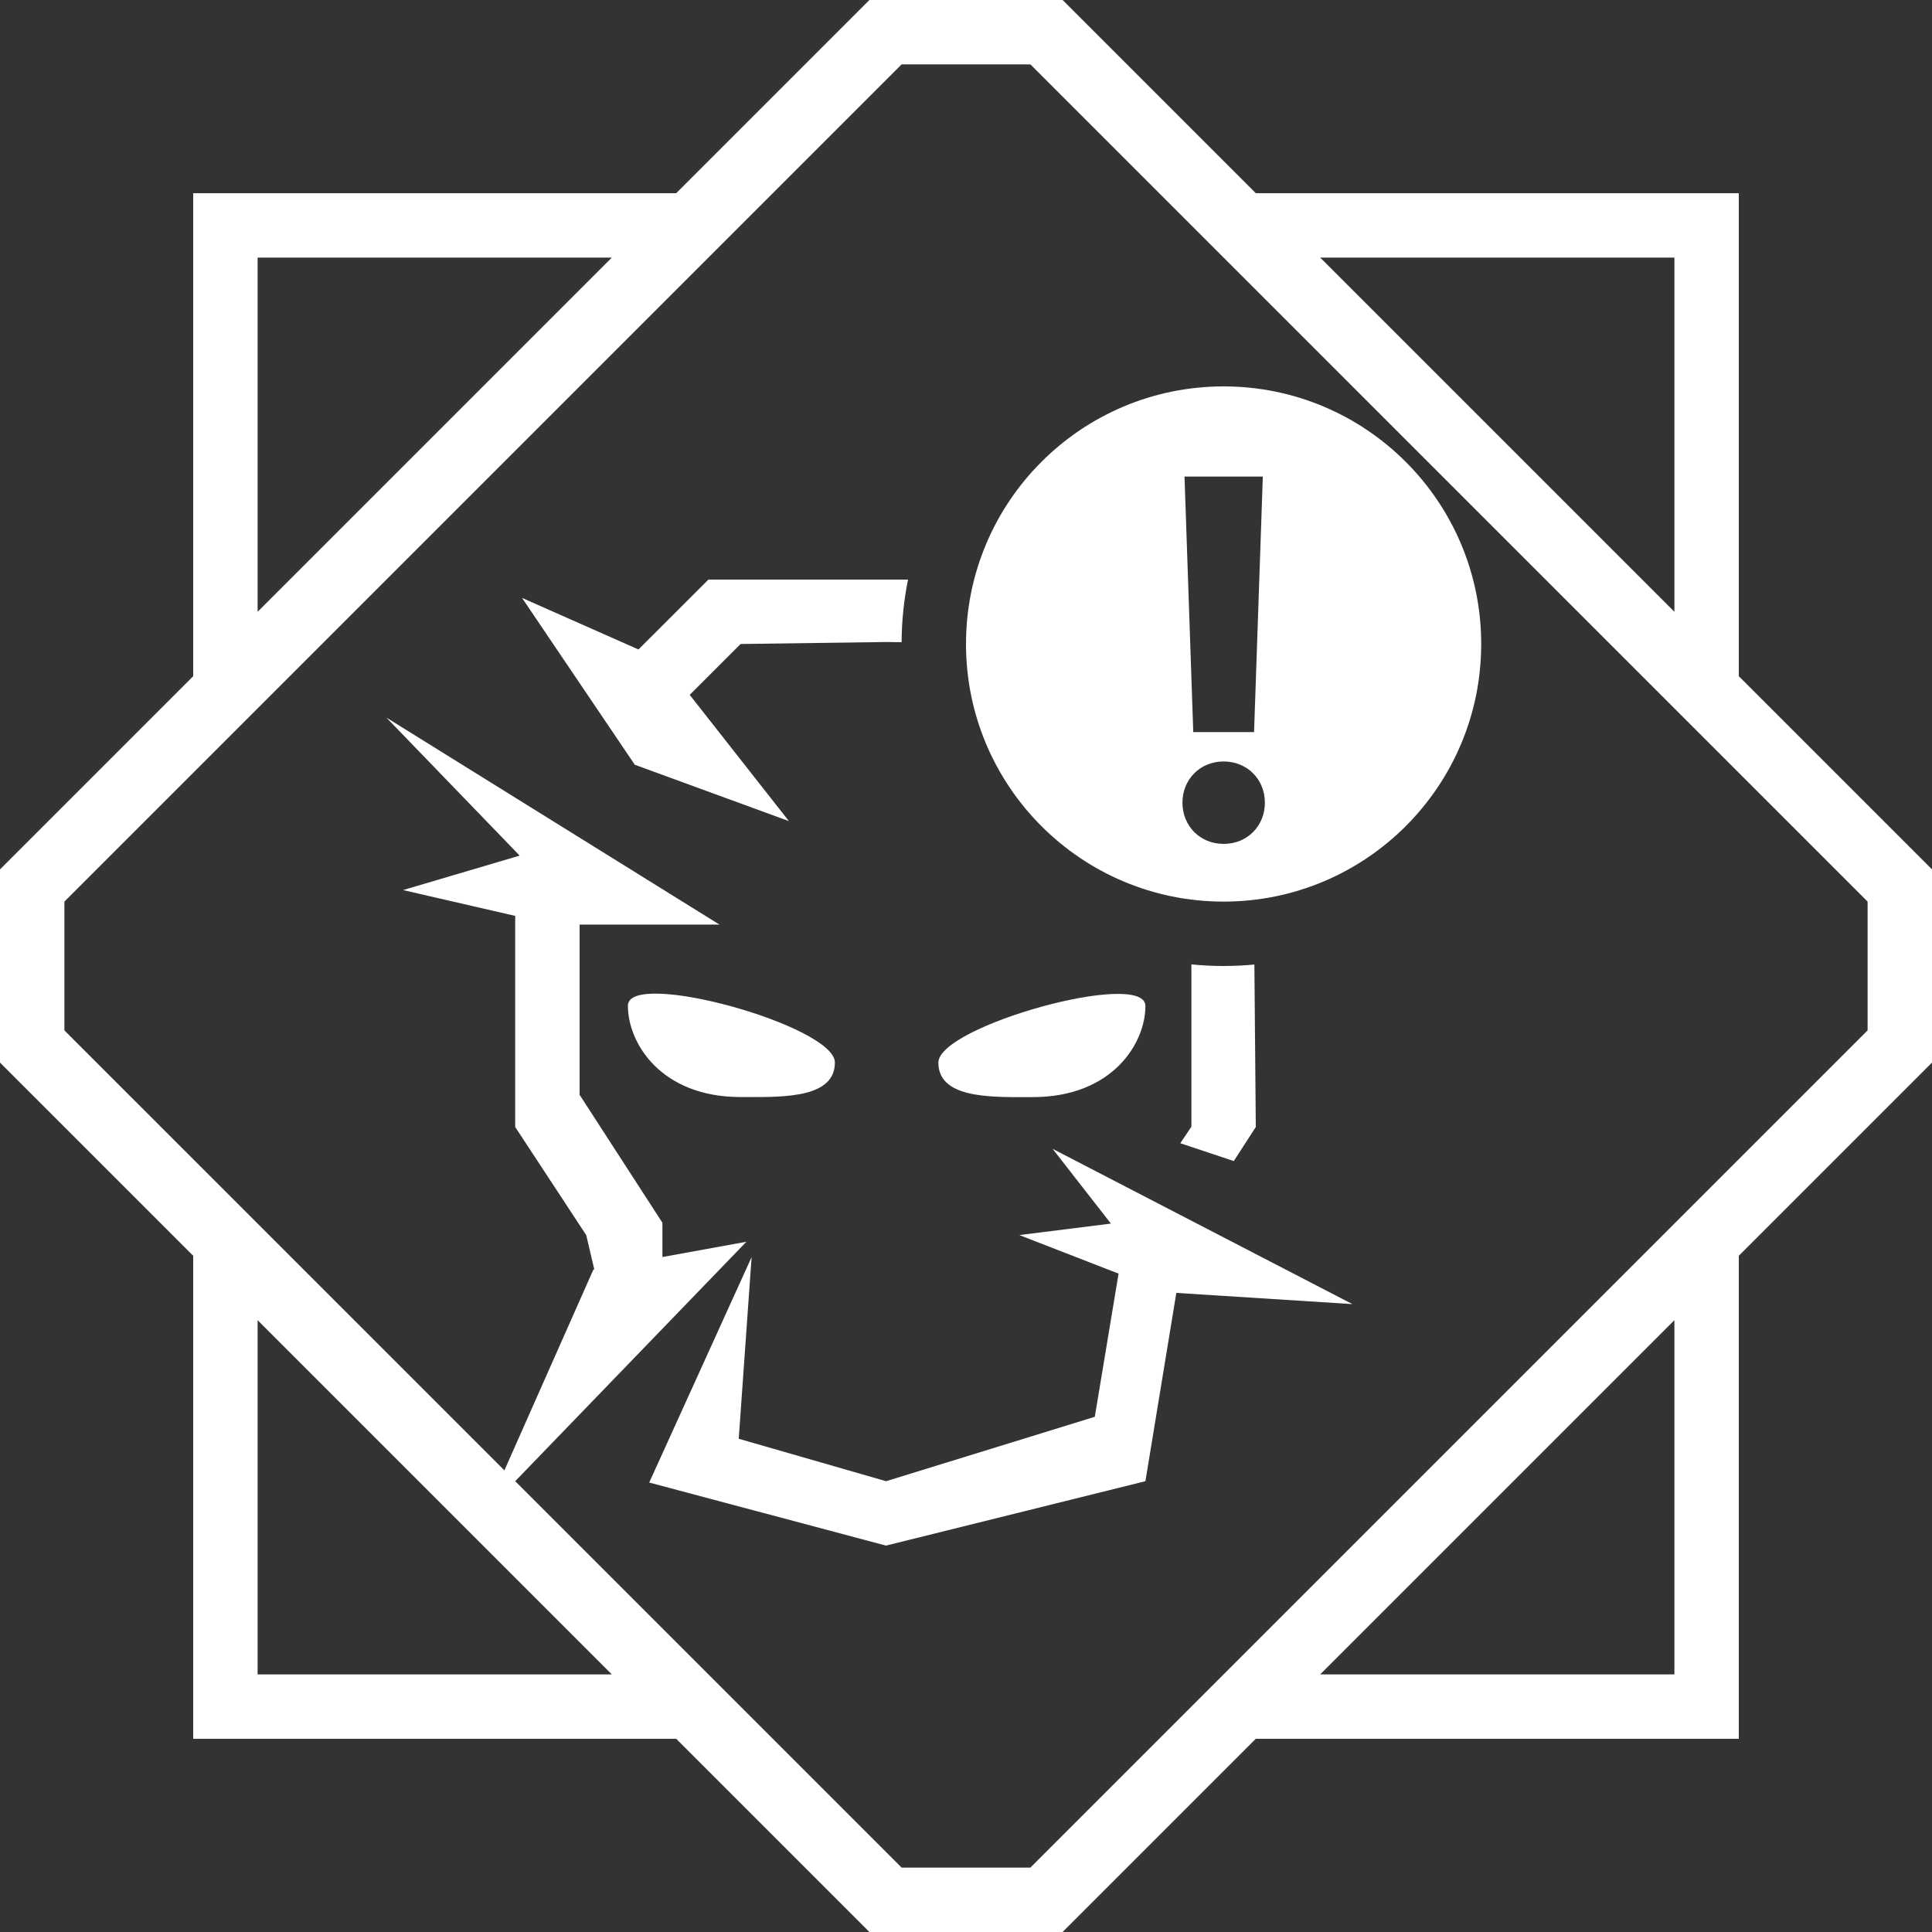 <svg width="30" height="30" viewBox="0 0 30 30" fill="none" xmlns="http://www.w3.org/2000/svg">
<rect x="0" y="0" width="30" height="30" fill="#333333" stroke="none"/>
<path fill-rule="evenodd" clip-rule="evenodd" d="M16.5 30L19.5 27L27 27V19.5L30 16.5L30 13.5L27 10.5V3L19.5 3L16.5 0L13.5 3.12157e-06L10.5 3L3 3L3 10.5L0 13.5V16.5L3 19.5L3 27L10.5 27L13.5 30L16.5 30ZM16 29L18 27L19 26L26 19L27 18L29 16V14L27 12V12L26 11V11L19 4H19L18 3H18L16 1L14 1L12 3H12L11 4H11L4 11V11L3 12V12L1 14L1 16L7.832 22.832L9.214 19.714L9.228 19.712L9.103 19.179L8 17.5V14.222L6.259 13.821L8.069 13.286L8 13.214V13.214L6 11.143L11.172 14.357H9V17L10.286 18.987V19.519L11.59 19.282L8 23L14 29H16ZM26 26L20.5 26L26 20.5V26ZM26 4V9.5L20.5 4L26 4ZM4 4L9.5 4L4 9.5L4 4ZM4 26L4 20.5L9.5 26L4 26ZM19 14C21.209 14 23 12.209 23 10C23 7.791 21.209 6 19 6C16.791 6 15 7.791 15 10C15 12.209 16.791 14 19 14ZM18.529 11.368H19.473L19.609 7.4H18.393L18.529 11.368ZM18.361 12.464C18.361 12.824 18.633 13.104 19.001 13.104C19.369 13.104 19.641 12.824 19.641 12.464C19.641 12.104 19.369 11.824 19.001 11.824C18.633 11.824 18.361 12.104 18.361 12.464ZM14.1 9H13.758H11L9.914 10.085L8.106 9.284L9.857 11.875L12.25 12.75L10.71 10.79L11.5 10L13.759 9.969L14 9.972C14.002 9.639 14.036 9.314 14.1 9ZM19 15C19.161 15 19.32 14.992 19.478 14.977L19.5 17.5L19.158 18.029L18.328 17.752L18.5 17.495V14.975C18.664 14.992 18.831 15 19 15ZM11.671 19.52L11.471 22.341L13.759 23L17 22L17.369 19.777L15.828 19.178L17.25 19L16.345 17.839L16.862 18.107L16.862 18.107L21 20.25L18.266 20.076L17.786 23L13.758 24L10.081 23.021L11.671 19.52ZM6 11.143L6 11.143L6 11.143L6 11.143ZM9.75 15.617C9.75 15.038 12.964 15.928 12.964 16.498C12.964 17.039 12.208 17.037 11.6 17.035L11.502 17.035C10.26 17.035 9.75 16.196 9.75 15.617ZM17.786 15.621C17.786 15.043 14.571 15.931 14.571 16.5C14.571 17.04 15.328 17.038 15.936 17.036L16.034 17.036C17.276 17.036 17.786 16.198 17.786 15.621Z" fill="white"/>
</svg>

